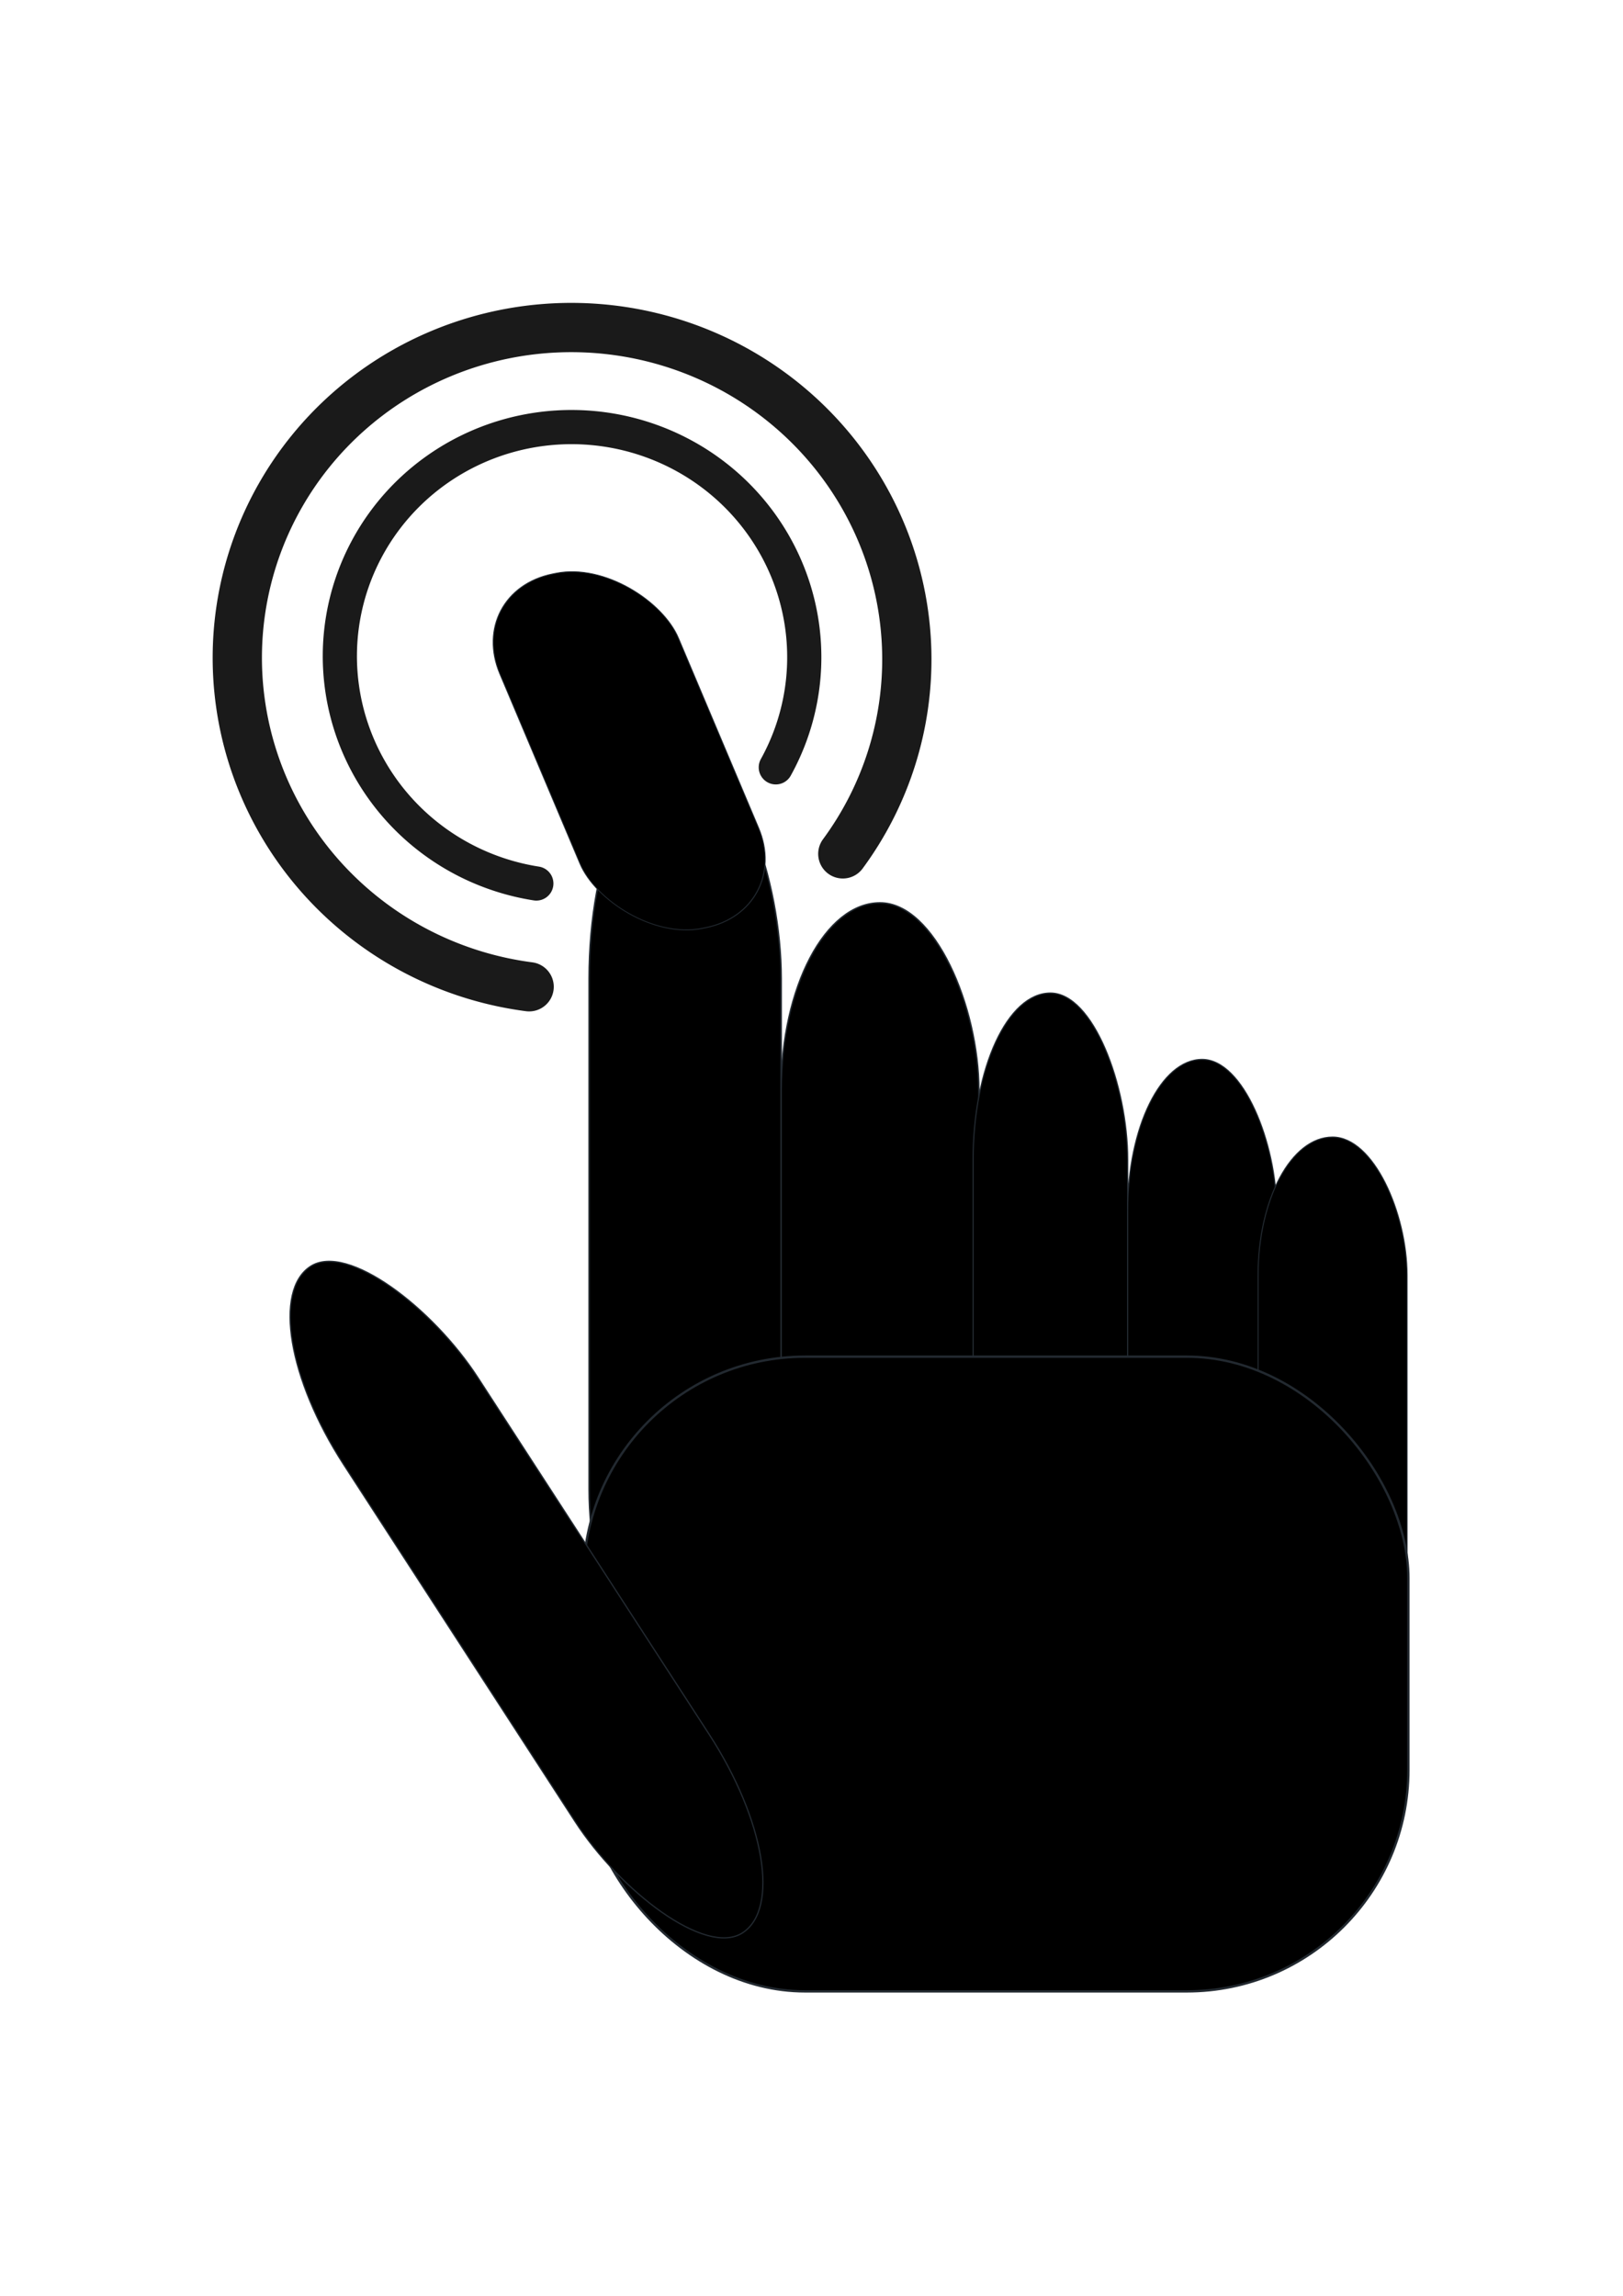 <?xml version="1.0" encoding="UTF-8" standalone="no"?>
<!-- Created with Inkscape (http://www.inkscape.org/) -->

<svg
   xmlns:dc="http://purl.org/dc/elements/1.1/"
   xmlns:cc="http://creativecommons.org/ns#"
   xmlns:rdf="http://www.w3.org/1999/02/22-rdf-syntax-ns#"
   xmlns:svg="http://www.w3.org/2000/svg"
   xmlns="http://www.w3.org/2000/svg"
   xmlns:sodipodi="http://sodipodi.sourceforge.net/DTD/sodipodi-0.dtd"
   xmlns:inkscape="http://www.inkscape.org/namespaces/inkscape"
   width="210mm"
   height="297mm"
   viewBox="0 0 210 297"
   version="1.1"
   id="svg8"
   inkscape:version="0.92.3 (2405546, 2018-03-11)"
   sodipodi:docname="hand_touch.svg">
  <sodipodi:namedview
     id="base"
     pagecolor="#ffffff"
     bordercolor="#666666"
     borderopacity="1.0"
     inkscape:pageopacity="0.0"
     inkscape:pageshadow="2"
     inkscape:zoom="0.36915674"
     inkscape:cx="-112.2736"
     inkscape:cy="512.25089"
     inkscape:document-units="mm"
     inkscape:current-layer="layer1"
     showgrid="false"
     inkscape:window-width="1366"
     inkscape:window-height="715"
     inkscape:window-x="-8"
     inkscape:window-y="-8"
     inkscape:window-maximized="1" />
  <style
     id="style20">
.class1 {
    stroke:none;
    stroke-width:0.584;
    fill:url(#pattern1555);
}</style>
  <defs
     id="defs2">
    <pattern
       patternUnits="userSpaceOnUse"
       width="411.035"
       height="493.356"
       patternTransform="matrix(0.265,0,0,0.265,14.468,79.777)"
       id="pattern825">
      <g
         inkscape:export-ydpi="96"
         inkscape:export-xdpi="96"
         transform="matrix(1.468,0,0,1.468,696.079,-57.855)"
         id="g4588">
        <path
           style="stroke-width:0.32"
           d="m -354.106,140.104 c 9.946,0 17.954,22.665 17.954,50.819 v 80.079 c 0,28.154 -8.007,50.819 -17.954,50.819 -9.946,0 -23.646,7.549 -22.49,-20.581 l 4.536,-110.317 c 1.157,-28.13 8.007,-50.819 17.954,-50.819 z"
           id="rect3713"
           inkscape:connector-curvature="0"
           sodipodi:nodetypes="sssssss" />
        <rect
           ry="30.549"
           style="stroke-width:0.248"
           y="192.478"
           x="-336.152"
           height="109.236"
           width="35.908"
           id="rect3715" />
        <rect
           id="rect3717"
           width="35.908"
           height="91.776"
           x="-300.244"
           y="209.938"
           style="stroke-width:0.228"
           ry="25.666" />
        <rect
           ry="22.286"
           style="stroke-width:0.212"
           y="222.025"
           x="-264.336"
           height="79.689"
           width="35.908"
           id="rect3719" />
        <rect
           id="rect3721"
           width="35.908"
           height="68.497"
           x="-230.016"
           y="234.805"
           style="stroke-width:0.197"
           ry="19.156" />
        <path
           style="stroke-width:0.231"
           d="m -435.392,257.138 c 8.022,-5.88 38.085,11.752 46.746,23.569 l 24.635,33.613 c 8.661,11.817 38.041,47.981 30.018,53.861 -8.022,5.88 -50.319,-20.816 -58.98,-32.634 l -24.635,-33.613 c -8.661,-11.817 -25.806,-38.916 -17.784,-44.796 z"
           id="rect3723"
           inkscape:connector-curvature="0"
           sodipodi:nodetypes="sssssss" />
        <path
           style="stroke-width:0.283"
           d="m -314.943,255.976 h 62.507 c 33.07,0 58.181,9.236 58.181,42.306 0,33.07 -25.111,77.08 -58.181,77.08 h -62.507 c -33.07,0 -59.693,-26.623 -59.693,-59.693 0,-33.07 26.623,-59.693 59.693,-59.693 z"
           id="rect3725"
           inkscape:connector-curvature="0"
           sodipodi:nodetypes="sssssss" />
        <path
           id="path3727"
           style="fill:none;stroke:#000000;stroke-width:14.465;stroke-miterlimit:4;stroke-dasharray:none"
           sodipodi:type="arc"
           sodipodi:cx="303.54391"
           sodipodi:cy="247.11513"
           sodipodi:rx="61.555435"
           sodipodi:ry="61.238453"
           sodipodi:start="6.152508"
           sodipodi:end="4.8526041"
           d="m 364.575,239.135 a 61.555,61.238 0 0 1 -33.943,62.97 61.555,61.238 0 0 1 -70.821,-11.895 61.555,61.238 0 0 1 -11.281,-70.566 61.555,61.238 0 0 1 63.617,-33.166"
           transform="rotate(118.526)"
           sodipodi:open="true" />
        <path
           sodipodi:open="true"
           transform="rotate(118.526)"
           d="M 406.91,215.079 A 105.376,104.833 0 0 1 365.32,332.438 105.376,104.833 0 0 1 240.332,327.59 105.376,104.833 0 0 1 208.055,207.365 105.376,104.833 0 0 1 313.968,141.163"
           sodipodi:end="4.7868302"
           sodipodi:start="5.9867205"
           sodipodi:ry="104.83325"
           sodipodi:rx="105.37589"
           sodipodi:cy="245.70543"
           sodipodi:cx="306.13098"
           sodipodi:type="arc"
           style="fill:none;stroke:#000000;stroke-width:13.962;stroke-miterlimit:4;stroke-dasharray:none"
           id="path4534" />
      </g>
    </pattern>
  </defs>
  <g
     inkscape:label="Camada 1"
     inkscape:groupmode="layer"
     id="layer1">
    <g
       id="g4747"
       transform="matrix(0.716,0,0,0.716,282.815,238.43)">
      <g
         transform="translate(43.003,110.375)"
         id="g4733">
        <g
           id="g1017"
           transform="translate(-301.024,-318.225)">
          <rect
             ry="40.037"
             y="11.627"
             x="-30.506"
             height="172.312"
             width="34.701"
             id="rect110"
             style="fill:#000000;fill-opacity:1;stroke:#222930;stroke-width:0.279;stroke-linecap:round;stroke-linejoin:round;stroke-miterlimit:22.926;stroke-dasharray:none;stroke-opacity:1;paint-order:stroke fill markers" />
          <rect
             style="fill:#000000;fill-opacity:1;stroke:#222930;stroke-width:0.26;stroke-linecap:round;stroke-linejoin:round;stroke-miterlimit:22.926;stroke-dasharray:none;stroke-opacity:1;paint-order:stroke fill markers"
             id="rect112"
             width="35.733"
             height="145.977"
             x="4.186"
             y="37.971"
             ry="33.918" />
          <rect
             ry="30.136"
             y="54.273"
             x="38.882"
             height="129.701"
             width="27.929"
             id="rect114"
             style="fill:#000000;fill-opacity:1;stroke:#222930;stroke-width:0.217;stroke-linecap:round;stroke-linejoin:round;stroke-miterlimit:22.926;stroke-dasharray:none;stroke-opacity:1;paint-order:stroke fill markers" />
          <rect
             style="fill:#000000;fill-opacity:1;stroke:#222930;stroke-width:0.203;stroke-linecap:round;stroke-linejoin:round;stroke-miterlimit:22.926;stroke-dasharray:none;stroke-opacity:1;paint-order:stroke fill markers"
             id="rect116"
             width="26.919"
             height="117.715"
             x="66.812"
             y="66.263"
             ry="27.351" />
          <rect
             ry="24.975"
             y="80.293"
             x="90.378"
             height="107.486"
             width="26.919"
             id="rect118"
             style="fill:#000000;fill-opacity:1;stroke:#222930;stroke-width:0.194;stroke-linecap:round;stroke-linejoin:round;stroke-miterlimit:22.926;stroke-dasharray:none;stroke-opacity:1;paint-order:stroke fill markers" />
          <rect
             ry="40.037"
             y="119.969"
             x="-31.536"
             height="114.676"
             width="149.078"
             id="rect120"
             style="fill:#000000;fill-opacity:1;stroke:#222930;stroke-width:0.423;stroke-linecap:round;stroke-linejoin:round;stroke-miterlimit:22.926;stroke-dasharray:none;stroke-opacity:1;paint-order:stroke fill markers" />
          <rect
             transform="rotate(-32.961)"
             style="fill:#000000;fill-opacity:1;stroke:#222930;stroke-width:0.232;stroke-linecap:round;stroke-linejoin:round;stroke-miterlimit:22.926;stroke-dasharray:none;stroke-opacity:1;paint-order:stroke fill markers"
             id="rect122"
             width="28.9"
             height="143.51"
             x="-138.695"
             y="42.98"
             ry="33.345" />
          <path
             transform="rotate(5.755)"
             sodipodi:open="true"
             d="m -36.392,38.321 a 41.968,41.483 0 0 1 -38.337,-31.116 41.968,41.483 0 0 1 18.458,-45.511 41.968,41.483 0 0 1 49.466,3.676 41.968,41.483 0 0 1 11.366,47.728"
             sodipodi:end="0.40110524"
             sodipodi:start="1.6259997"
             sodipodi:ry="41.482937"
             sodipodi:rx="41.968121"
             sodipodi:cy="-3.0984445"
             sodipodi:cx="-34.076073"
             sodipodi:type="arc"
             id="path124"
             style="fill:none;fill-opacity:1;stroke:#1a1a1a;stroke-width:6.176;stroke-linecap:round;stroke-linejoin:round;stroke-miterlimit:22.926;stroke-dasharray:none;stroke-opacity:1;paint-order:stroke fill markers" />
          <path
             style="fill:none;fill-opacity:1;stroke:#1a1a1a;stroke-width:8.903;stroke-linecap:round;stroke-linejoin:round;stroke-miterlimit:22.926;stroke-dasharray:none;stroke-opacity:1;paint-order:stroke fill markers"
             id="path931"
             sodipodi:type="arc"
             sodipodi:cx="-34.041183"
             sodipodi:cy="-2.7645268"
             sodipodi:rx="60.503654"
             sodipodi:ry="59.804184"
             sodipodi:start="1.6001201"
             sodipodi:end="0.52939775"
             d="M -35.815,57.014 A 60.504,59.804 0 0 1 -92.834,11.356 60.504,59.804 0 0 1 -63.368,-55.074 60.504,59.804 0 0 1 9.238,-44.556 60.504,59.804 0 0 1 18.18,27.437"
             sodipodi:open="true"
             transform="rotate(5.755)" />
          <rect
             transform="matrix(0.98,-0.197,0.389,0.921,0,0)"
             style="fill:#000000;fill-opacity:1;stroke:#222930;stroke-width:0.172;stroke-linecap:round;stroke-linejoin:round;stroke-miterlimit:22.926;stroke-dasharray:none;stroke-opacity:1;paint-order:stroke fill markers"
             id="rect1005"
             width="32.914"
             height="69.525"
             x="-42.516"
             y="-28.93"
             ry="16.154" />
        </g>
      </g>
    </g>
  </g>
  <g
     inkscape:groupmode="layer"
     inkscape:label="Web Slicer"
     id="webslicer-layer" />
</svg>
